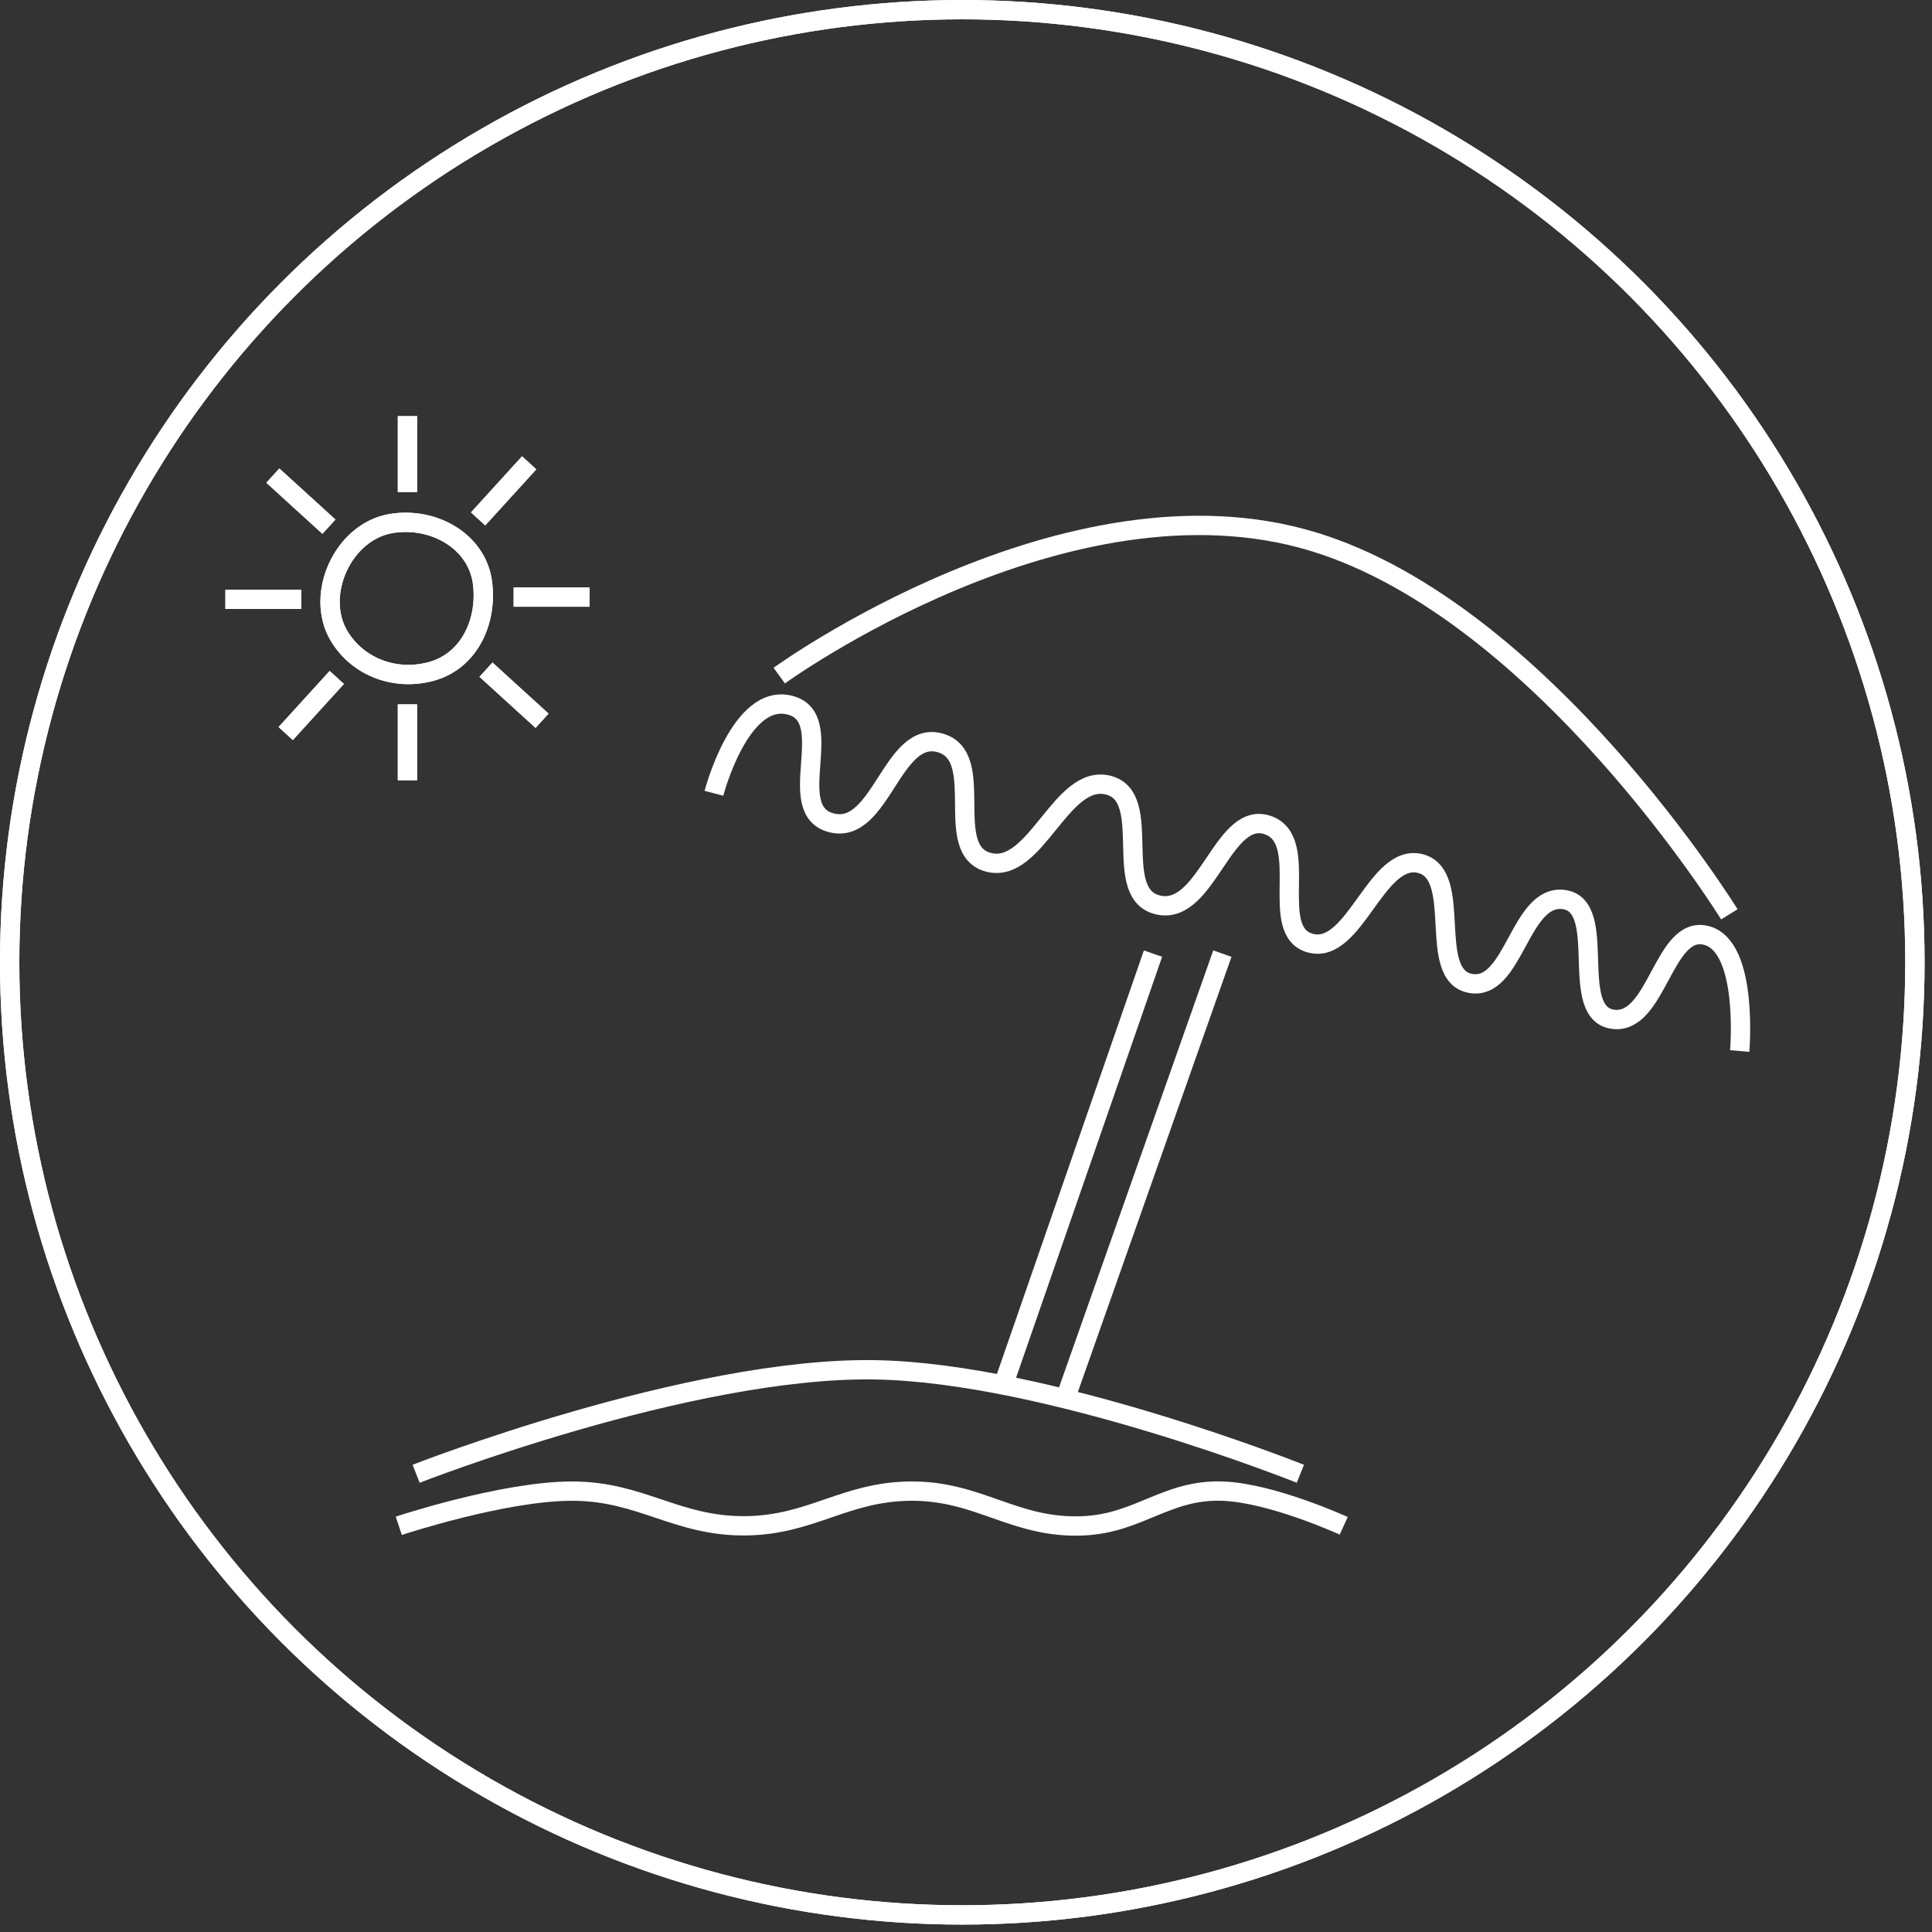 <svg width="100" height="100" viewBox="0 0 100 100" fill="none" xmlns="http://www.w3.org/2000/svg">
<rect x="0" y="0" width="100" height="100" fill="#333333" stroke="none"/>
<g id="Group 432">
<g id="Group 428">
<g id="Group 425">
<path id="Vector 3" d="M40.334 34.969C40.334 34.969 55.228 24.151 67.986 28.038C79.83 31.646 89.511 47.326 89.511 47.326" stroke="white"/>
<path id="Vector 4" d="M36.953 41.06C36.953 41.06 38.307 35.852 40.876 36.497C43.445 37.143 40.477 41.946 43.046 42.591C45.615 43.237 46.179 37.676 48.709 38.465C51.116 39.216 48.738 44.022 51.182 44.636C53.626 45.25 54.917 40.025 57.361 40.639C59.806 41.254 57.423 46.372 60.018 46.856C62.502 47.319 63.327 41.815 65.682 42.73C67.872 43.581 65.573 48.252 67.852 48.824C70.131 49.397 71.236 44.126 73.515 44.698C75.794 45.271 73.807 50.487 76.12 50.902C78.362 51.303 78.651 46.301 80.913 46.557C83.331 46.831 81.101 52.487 83.519 52.761C85.781 53.017 86.103 47.861 88.312 48.416C90.52 48.971 90.046 54.401 90.046 54.401" stroke="white"/>
</g>
<g id="Group 427">
<path id="Vector 9" d="M17.556 32.925C16.27 30.793 17.753 27.494 20.274 27.092C22.45 26.745 24.69 28.015 24.972 30.151C25.233 32.126 24.319 34.183 22.362 34.741C20.505 35.27 18.538 34.553 17.556 32.925Z" stroke="white"/>
<path id="Vector 10" d="M21.09 21.539V25.465" stroke="white"/>
<path id="Vector 11" d="M21.09 36.458V40.385" stroke="white"/>
<path id="Vector 12" d="M15.593 31.02H11.667" stroke="white"/>
<path id="Vector 13" d="M30.512 30.904H26.586" stroke="white"/>
<path id="Vector 14" d="M14.122 24.617L17.025 27.261" stroke="white"/>
<path id="Vector 15" d="M25.154 34.662L28.057 37.306" stroke="white"/>
<path id="Vector 16" d="M17.432 35.065L14.789 37.968" stroke="white"/>
<path id="Vector 17" d="M27.39 23.955L24.747 26.858" stroke="white"/>
<circle id="Ellipse 72" cx="49.808" cy="49.808" r="49.308" stroke="white"/>
<path id="Vector 9_2" d="M17.556 32.925C16.27 30.793 17.753 27.494 20.274 27.092C22.45 26.745 24.69 28.015 24.972 30.151C25.233 32.126 24.319 34.183 22.362 34.741C20.505 35.27 18.538 34.553 17.556 32.925Z" stroke="white"/>
<path id="Vector 10_2" d="M21.09 21.539V25.465" stroke="white"/>
<path id="Vector 11_2" d="M21.09 36.458V40.385" stroke="white"/>
<path id="Vector 12_2" d="M15.593 31.02H11.667" stroke="white"/>
<path id="Vector 13_2" d="M30.512 30.904H26.586" stroke="white"/>
<path id="Vector 14_2" d="M14.122 24.617L17.025 27.261" stroke="white"/>
<path id="Vector 15_2" d="M25.154 34.662L28.057 37.306" stroke="white"/>
<path id="Vector 16_2" d="M17.432 35.065L14.789 37.968" stroke="white"/>
<path id="Vector 17_2" d="M27.39 23.955L24.747 26.858" stroke="white"/>
<circle id="Ellipse 72_2" cx="49.808" cy="49.808" r="49.308" stroke="white"/>
<path id="Vector 5" d="M59.679 49.359L52.051 71.346" stroke="white"/>
<path id="Vector 6" d="M63.269 49.359L55.192 72.243" stroke="white"/>
<path id="Vector 7" d="M21.538 76.282C21.538 76.282 35.69 70.742 45.292 70.901C54.241 71.049 67.308 76.282 67.308 76.282" stroke="white"/>
<path id="Vector 8" d="M20.641 78.975C20.641 78.975 26.041 77.18 29.615 77.18C33.19 77.18 35.016 79.011 38.59 78.975C41.992 78.941 43.713 77.215 47.115 77.18C50.689 77.144 52.52 79.145 56.09 78.975C58.977 78.838 60.381 77.084 63.269 77.18C65.819 77.265 69.551 78.975 69.551 78.975" stroke="white"/>
</g>
</g>
</g>
</svg>
